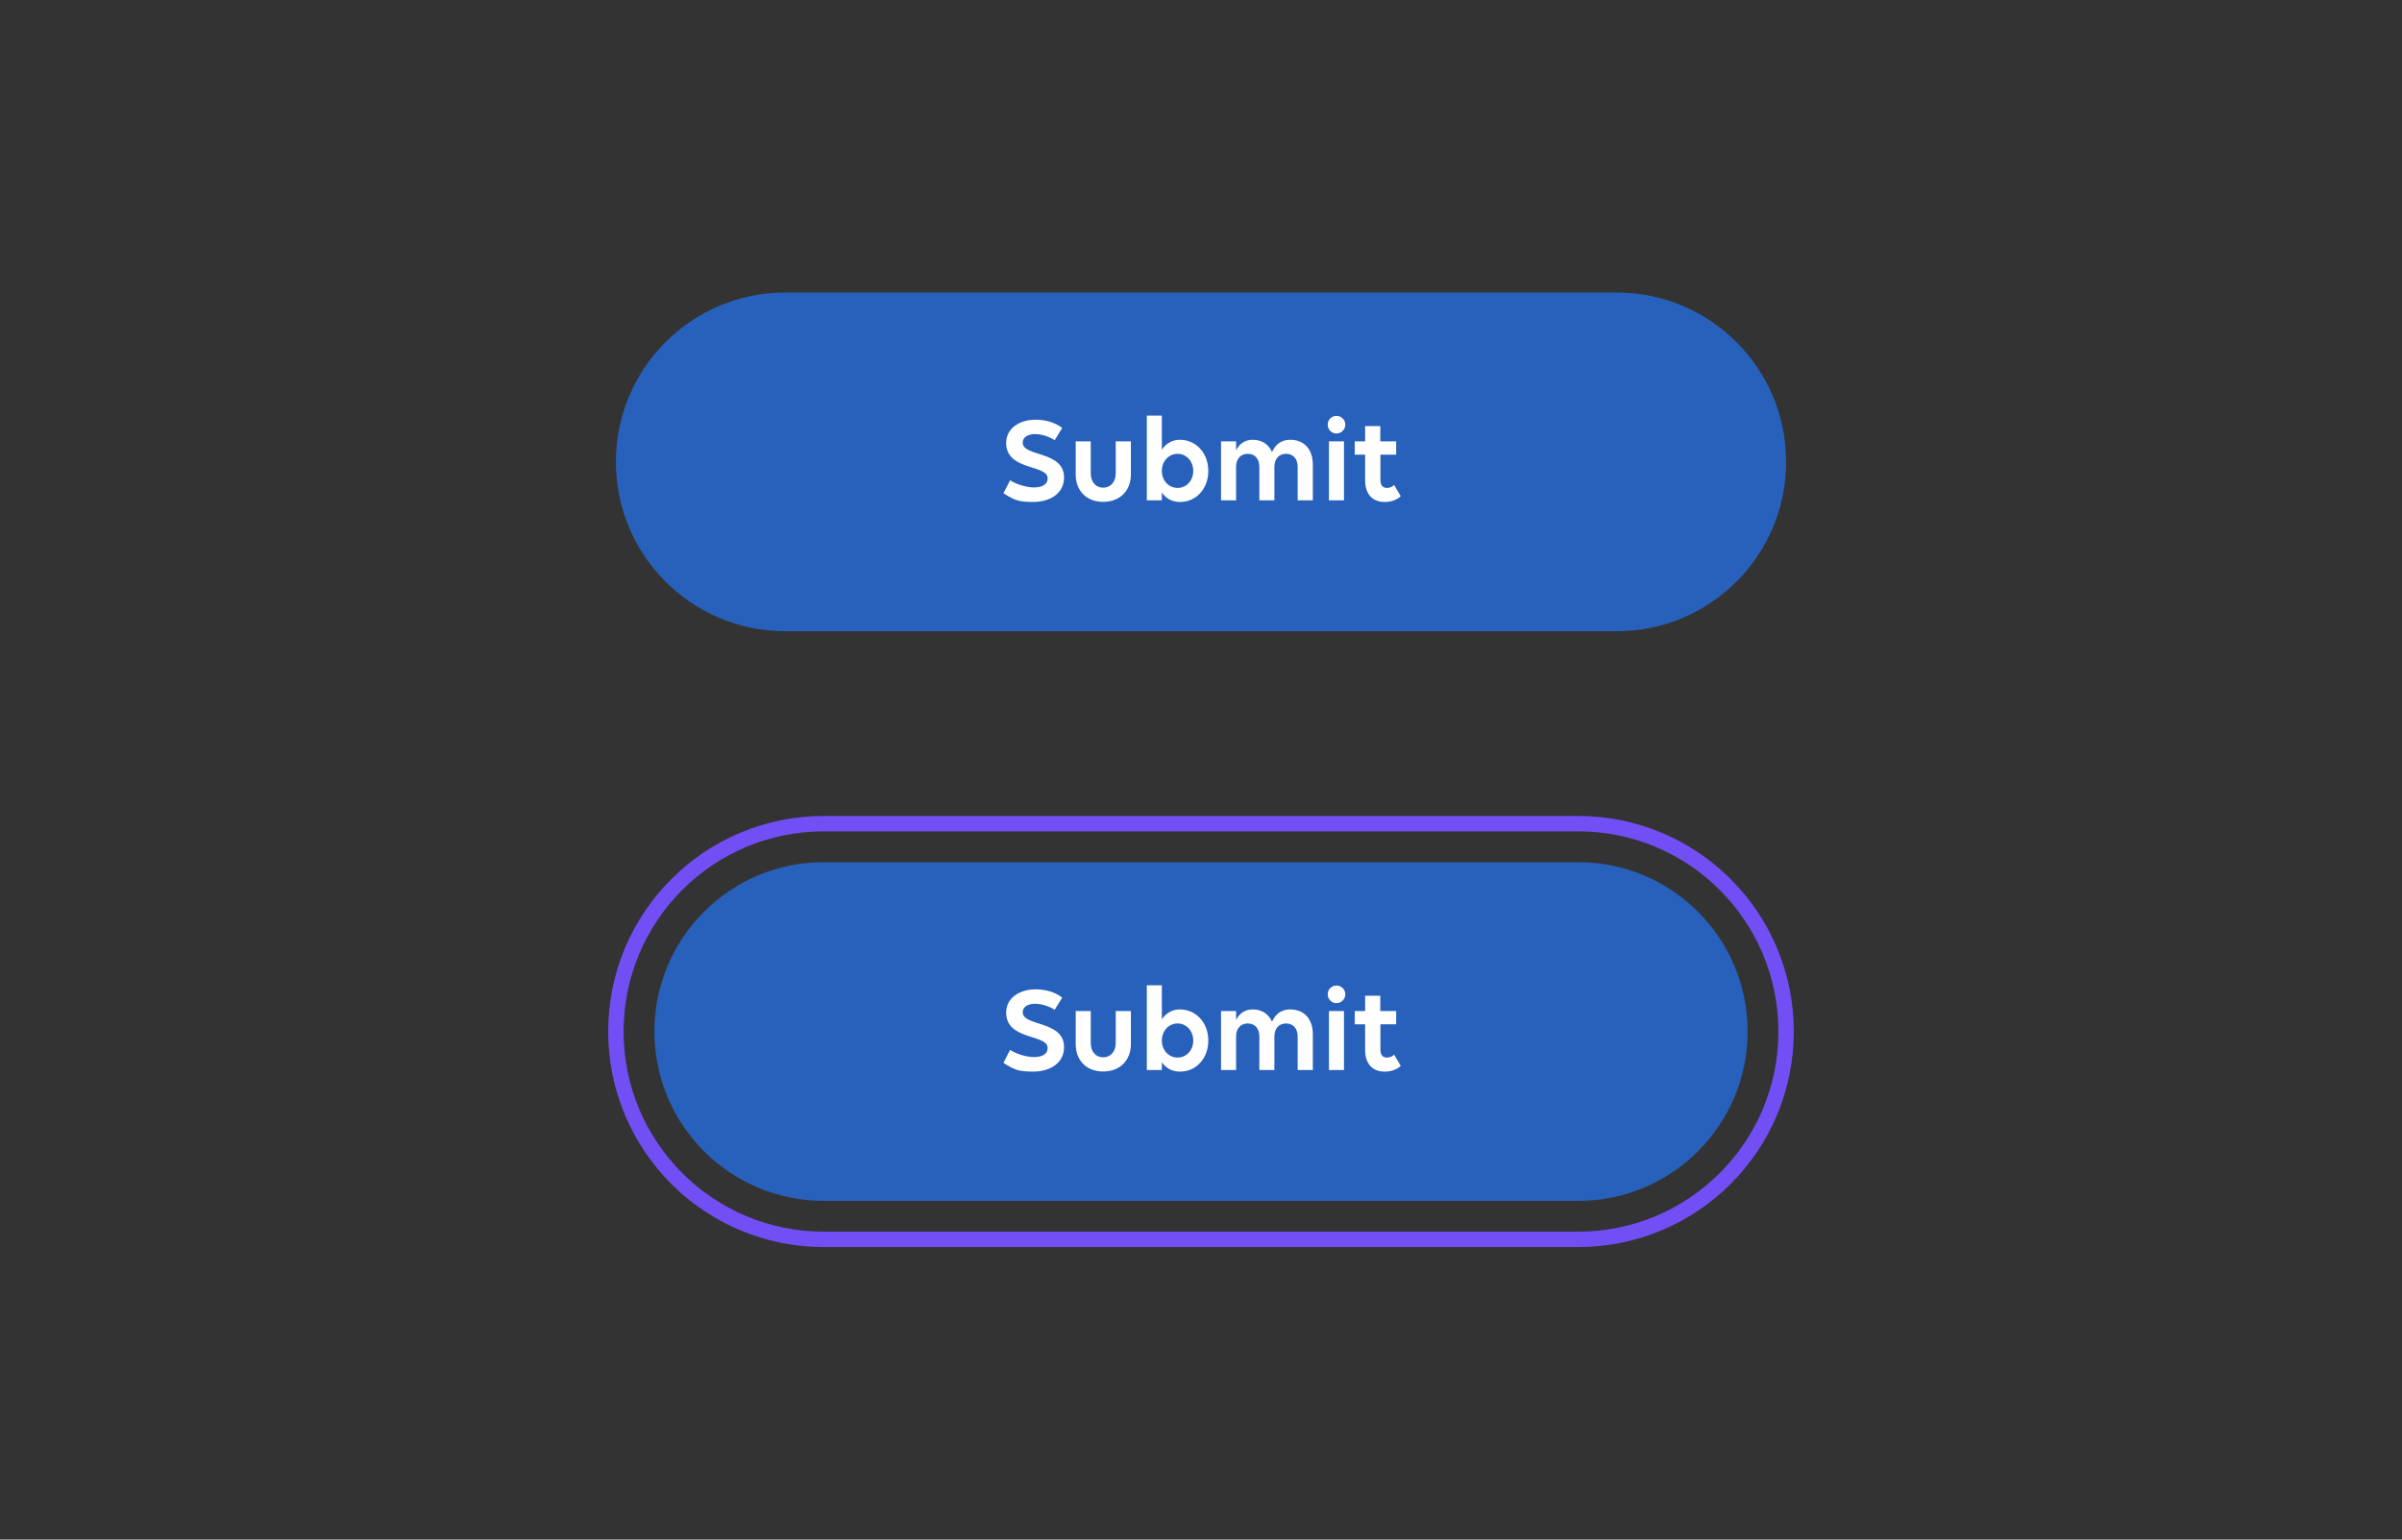 <svg width="312" height="200" viewBox="0 0 312 200" fill="none" xmlns="http://www.w3.org/2000/svg">
<rect x="0" y="0" width="312" height="200" fill="#333333" stroke="none"/>
<path d="M80 60C80 47.85 89.85 38 102 38H210C222.15 38 232 47.85 232 60V60C232 72.15 222.15 82 210 82H102C89.85 82 80 72.15 80 60V60Z" fill="#2861BB"/>
<path d="M132.212 65.016C131.732 64.888 131.124 64.584 130.34 64.072L131.204 62.392C132.068 62.936 133.316 63.32 134.324 63.32C135.332 63.32 136.084 62.952 136.084 62.136C136.084 60.312 130.692 61.176 130.692 57.544C130.692 55.64 132.436 54.52 134.516 54.52C135.812 54.52 137.028 54.872 137.972 55.592L136.996 57.176C136.34 56.744 135.316 56.392 134.42 56.392C133.492 56.392 132.836 56.824 132.836 57.496C132.836 59.368 138.212 58.536 138.212 62.024C138.212 64.136 136.356 65.208 134.18 65.208C133.332 65.208 132.676 65.144 132.212 65.016ZM141.678 57.336V61.48C141.678 62.6 142.318 63.352 143.294 63.352C144.27 63.352 144.926 62.6 144.926 61.48V57.336H146.894V61.624C146.894 63.768 145.454 65.192 143.294 65.192C141.134 65.192 139.726 63.768 139.726 61.624V57.336H141.678ZM153.267 57.128C155.283 57.128 156.947 58.776 156.947 61.176C156.947 63.48 155.395 65.208 153.267 65.208C152.227 65.208 151.427 64.744 150.915 63.976V65H148.963V53.992H150.915V58.424C151.427 57.64 152.227 57.128 153.267 57.128ZM152.963 58.952C151.779 58.952 150.915 59.944 150.915 61.176C150.915 62.408 151.779 63.384 152.963 63.384C154.131 63.384 154.995 62.408 154.995 61.176C154.995 59.944 154.131 58.952 152.963 58.952ZM160.556 65H158.604V57.336H160.556V58.504C160.956 57.672 161.708 57.128 162.716 57.128C163.884 57.128 164.78 57.704 165.228 58.728C165.628 57.816 166.364 57.128 167.58 57.128C169.356 57.128 170.524 58.312 170.524 60.36V65H168.556V60.648C168.556 59.608 167.98 58.952 167.052 58.952C166.124 58.952 165.532 59.608 165.532 60.648V65H163.58V60.648C163.58 59.608 163.004 58.952 162.076 58.952C161.148 58.952 160.556 59.608 160.556 60.648V65ZM173.595 56.312C172.955 56.312 172.459 55.8 172.459 55.16C172.459 54.536 172.955 54.024 173.595 54.024C174.219 54.024 174.747 54.536 174.747 55.16C174.747 55.8 174.219 56.312 173.595 56.312ZM174.571 65H172.619V57.336H174.571V65ZM175.976 59.064V57.336H177.32V55.352H179.288V57.336H181.352V59.064H179.304V62.328C179.304 63.048 179.592 63.384 180.168 63.384C180.536 63.384 180.888 63.224 181.08 63L181.944 64.456C181.528 64.872 180.808 65.208 179.864 65.208C178.312 65.208 177.32 64.248 177.32 62.376V59.064H175.976Z" fill="white"/>
<path d="M107 107H205C219.912 107 232 119.088 232 134C232 148.912 219.912 161 205 161H107C92.088 161 80 148.912 80 134C80 119.088 92.088 107 107 107Z" stroke="#724FF5" stroke-width="2"/>
<path d="M85 134C85 121.85 94.85 112 107 112H205C217.15 112 227 121.85 227 134V134C227 146.15 217.15 156 205 156H107C94.85 156 85 146.15 85 134V134Z" fill="#2861BB"/>
<path d="M132.212 139.016C131.732 138.888 131.124 138.584 130.34 138.072L131.204 136.392C132.068 136.936 133.316 137.32 134.324 137.32C135.332 137.32 136.084 136.952 136.084 136.136C136.084 134.312 130.692 135.176 130.692 131.544C130.692 129.64 132.436 128.52 134.516 128.52C135.812 128.52 137.028 128.872 137.972 129.592L136.996 131.176C136.34 130.744 135.316 130.392 134.42 130.392C133.492 130.392 132.836 130.824 132.836 131.496C132.836 133.368 138.212 132.536 138.212 136.024C138.212 138.136 136.356 139.208 134.18 139.208C133.332 139.208 132.676 139.144 132.212 139.016ZM141.678 131.336V135.48C141.678 136.6 142.318 137.352 143.294 137.352C144.27 137.352 144.926 136.6 144.926 135.48V131.336H146.894V135.624C146.894 137.768 145.454 139.192 143.294 139.192C141.134 139.192 139.726 137.768 139.726 135.624V131.336H141.678ZM153.267 131.128C155.283 131.128 156.947 132.776 156.947 135.176C156.947 137.48 155.395 139.208 153.267 139.208C152.227 139.208 151.427 138.744 150.915 137.976V139H148.963V127.992H150.915V132.424C151.427 131.64 152.227 131.128 153.267 131.128ZM152.963 132.952C151.779 132.952 150.915 133.944 150.915 135.176C150.915 136.408 151.779 137.384 152.963 137.384C154.131 137.384 154.995 136.408 154.995 135.176C154.995 133.944 154.131 132.952 152.963 132.952ZM160.556 139H158.604V131.336H160.556V132.504C160.956 131.672 161.708 131.128 162.716 131.128C163.884 131.128 164.78 131.704 165.228 132.728C165.628 131.816 166.364 131.128 167.58 131.128C169.356 131.128 170.524 132.312 170.524 134.36V139H168.556V134.648C168.556 133.608 167.98 132.952 167.052 132.952C166.124 132.952 165.532 133.608 165.532 134.648V139H163.58V134.648C163.58 133.608 163.004 132.952 162.076 132.952C161.148 132.952 160.556 133.608 160.556 134.648V139ZM173.595 130.312C172.955 130.312 172.459 129.8 172.459 129.16C172.459 128.536 172.955 128.024 173.595 128.024C174.219 128.024 174.747 128.536 174.747 129.16C174.747 129.8 174.219 130.312 173.595 130.312ZM174.571 139H172.619V131.336H174.571V139ZM175.976 133.064V131.336H177.32V129.352H179.288V131.336H181.352V133.064H179.304V136.328C179.304 137.048 179.592 137.384 180.168 137.384C180.536 137.384 180.888 137.224 181.08 137L181.944 138.456C181.528 138.872 180.808 139.208 179.864 139.208C178.312 139.208 177.32 138.248 177.32 136.376V133.064H175.976Z" fill="white"/>
</svg>
